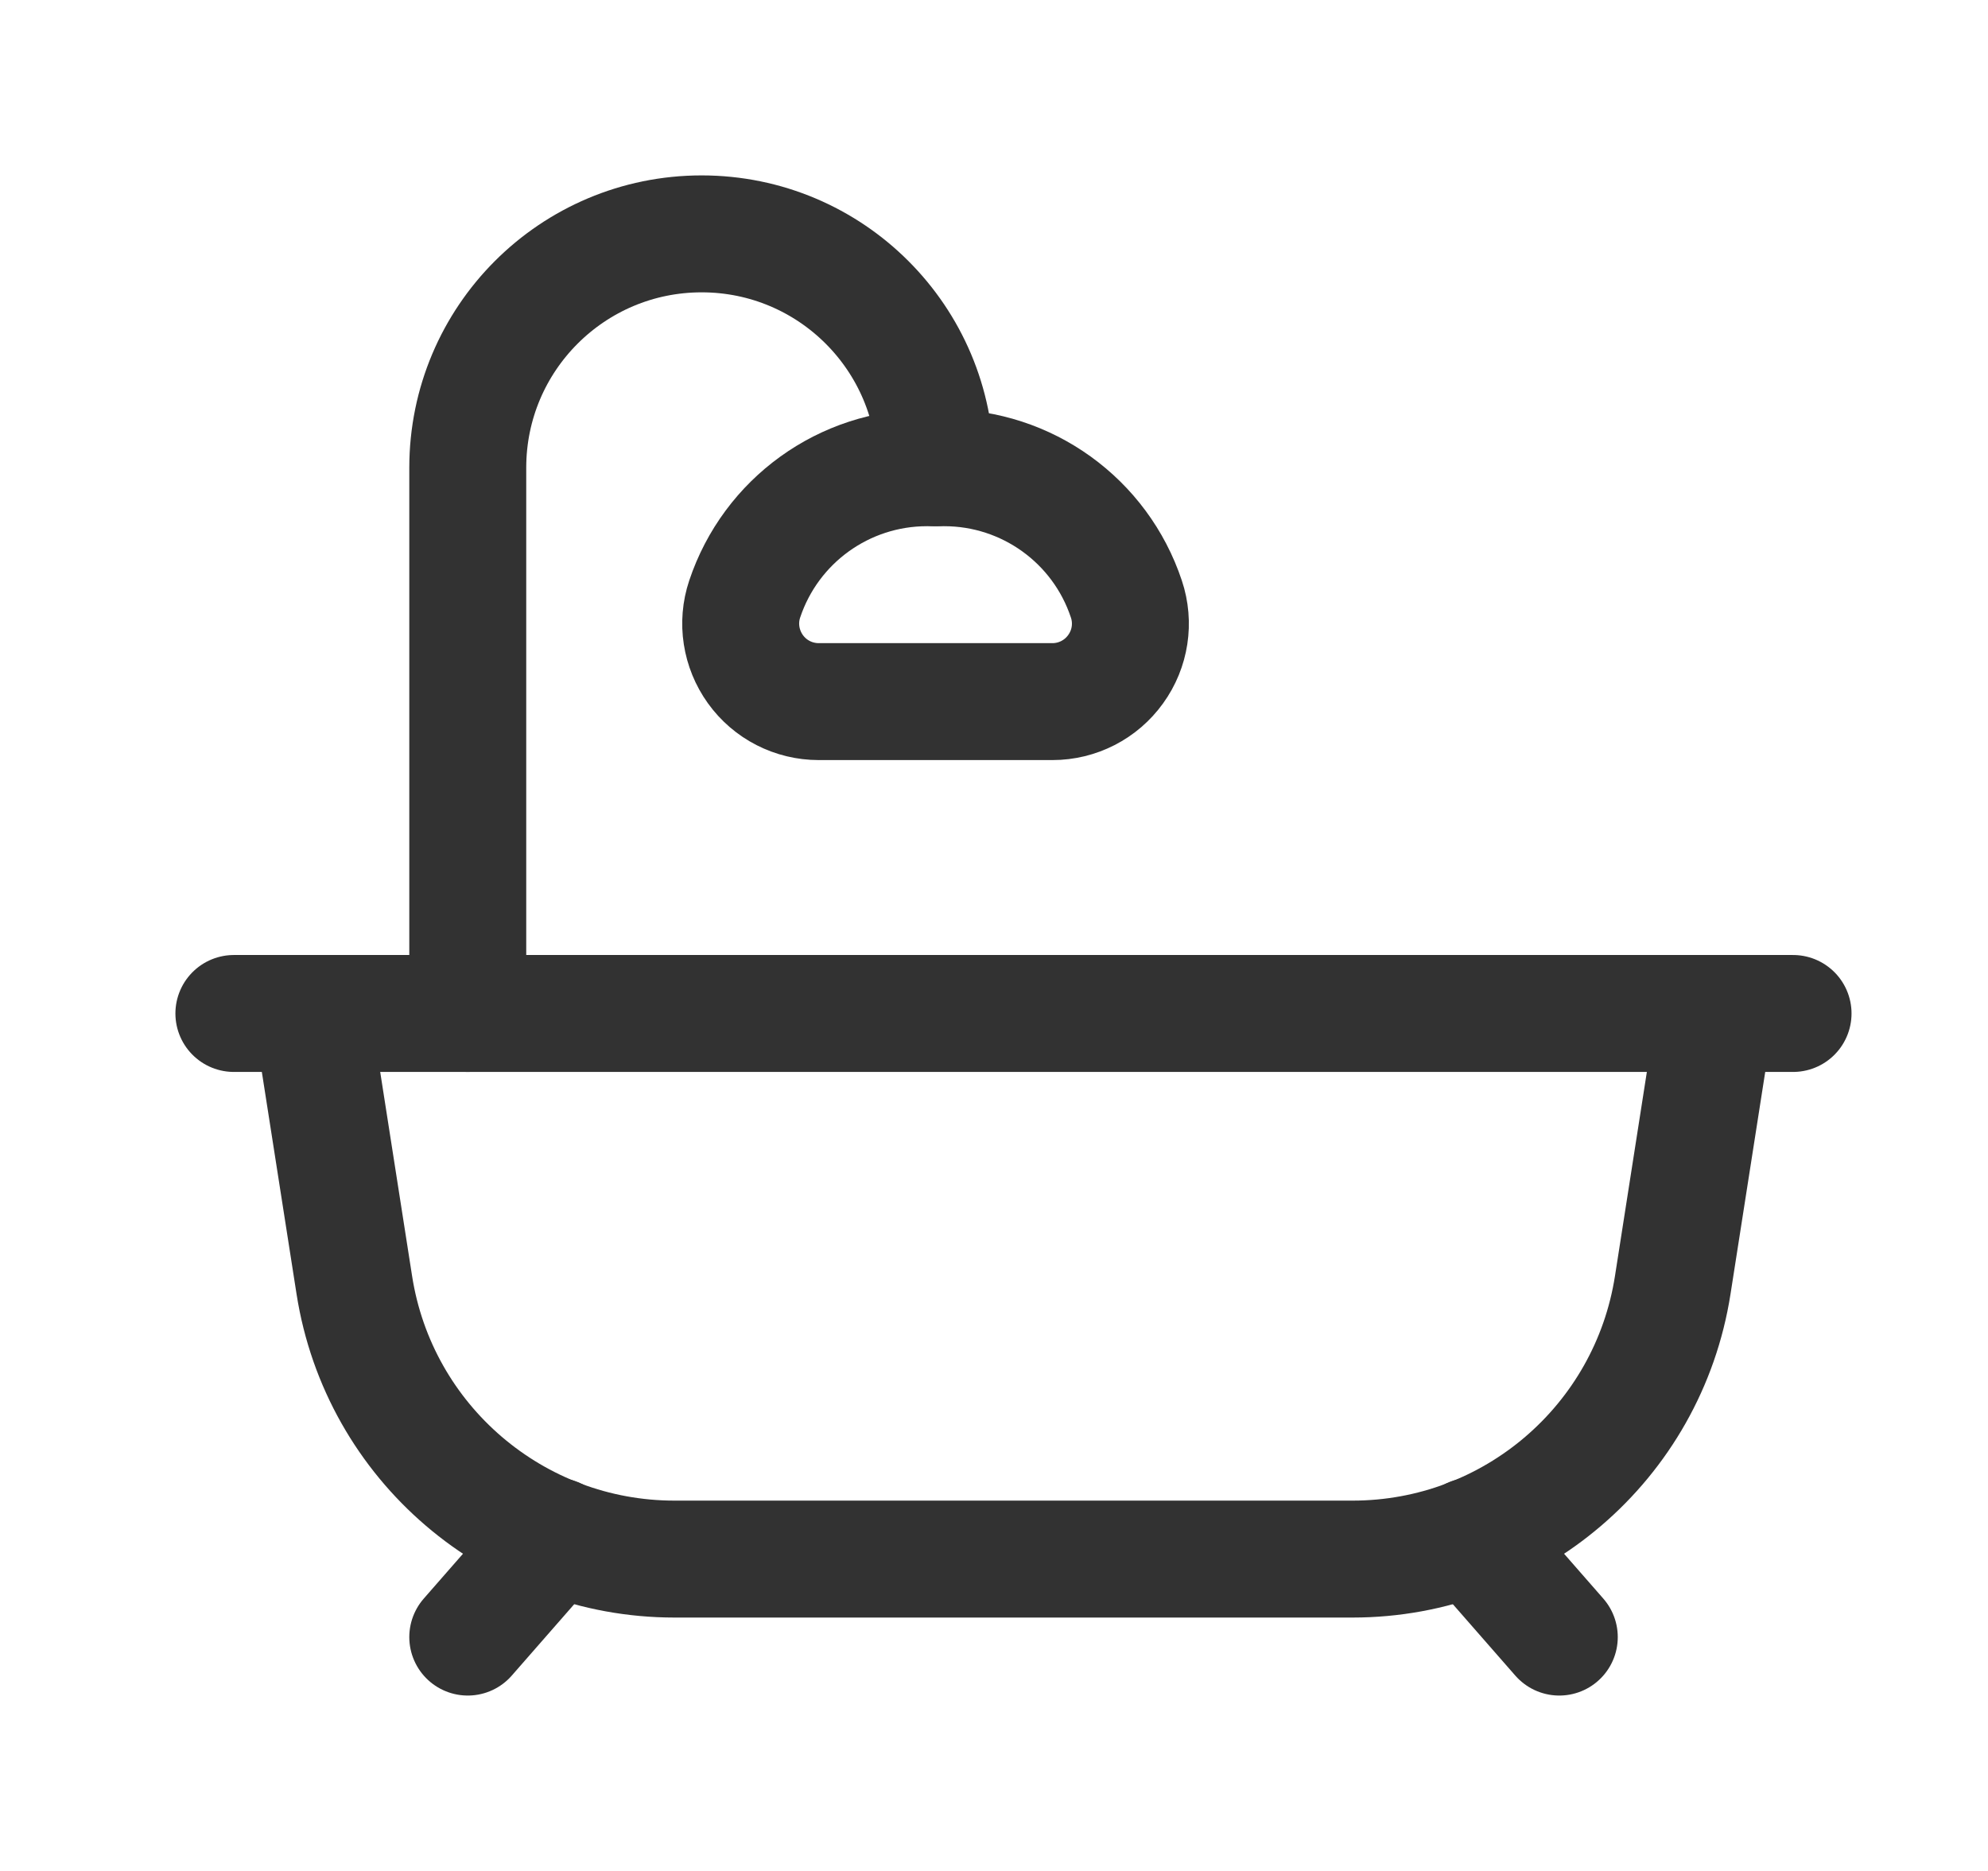 <svg width="17" height="16" viewBox="0 0 17 16" fill="none" xmlns="http://www.w3.org/2000/svg">
<path d="M2 8.667H15.333" stroke="#323232" stroke-linecap="round" stroke-linejoin="round"/>
<path d="M14.667 8.667L14.304 10.99C14.093 12.339 12.931 13.333 11.566 13.333H5.768C4.403 13.333 3.241 12.339 3.03 10.99L2.667 8.667" stroke="#323232" stroke-linecap="round" stroke-linejoin="round"/>
<path d="M4.754 13.138L4 14" stroke="#323232" stroke-linecap="round" stroke-linejoin="round"/>
<path d="M12.58 13.138L13.334 14" stroke="#323232" stroke-linecap="round" stroke-linejoin="round"/>
<path fill-rule="evenodd" clip-rule="evenodd" d="M7.926 4H8.075C8.781 4 9.409 4.452 9.632 5.123V5.123C9.7 5.326 9.666 5.549 9.54 5.723C9.415 5.897 9.214 6 9 6H7.001C6.786 6 6.585 5.897 6.46 5.723C6.335 5.549 6.3 5.326 6.368 5.123V5.123C6.592 4.452 7.219 4 7.926 4V4Z" stroke="#323232" stroke-linecap="round" stroke-linejoin="round"/>
<path d="M8 4V4C8 2.895 7.105 2 6 2V2C4.895 2 4 2.895 4 4V8.667" stroke="#323232" stroke-linecap="round" stroke-linejoin="round"/>
</svg>
